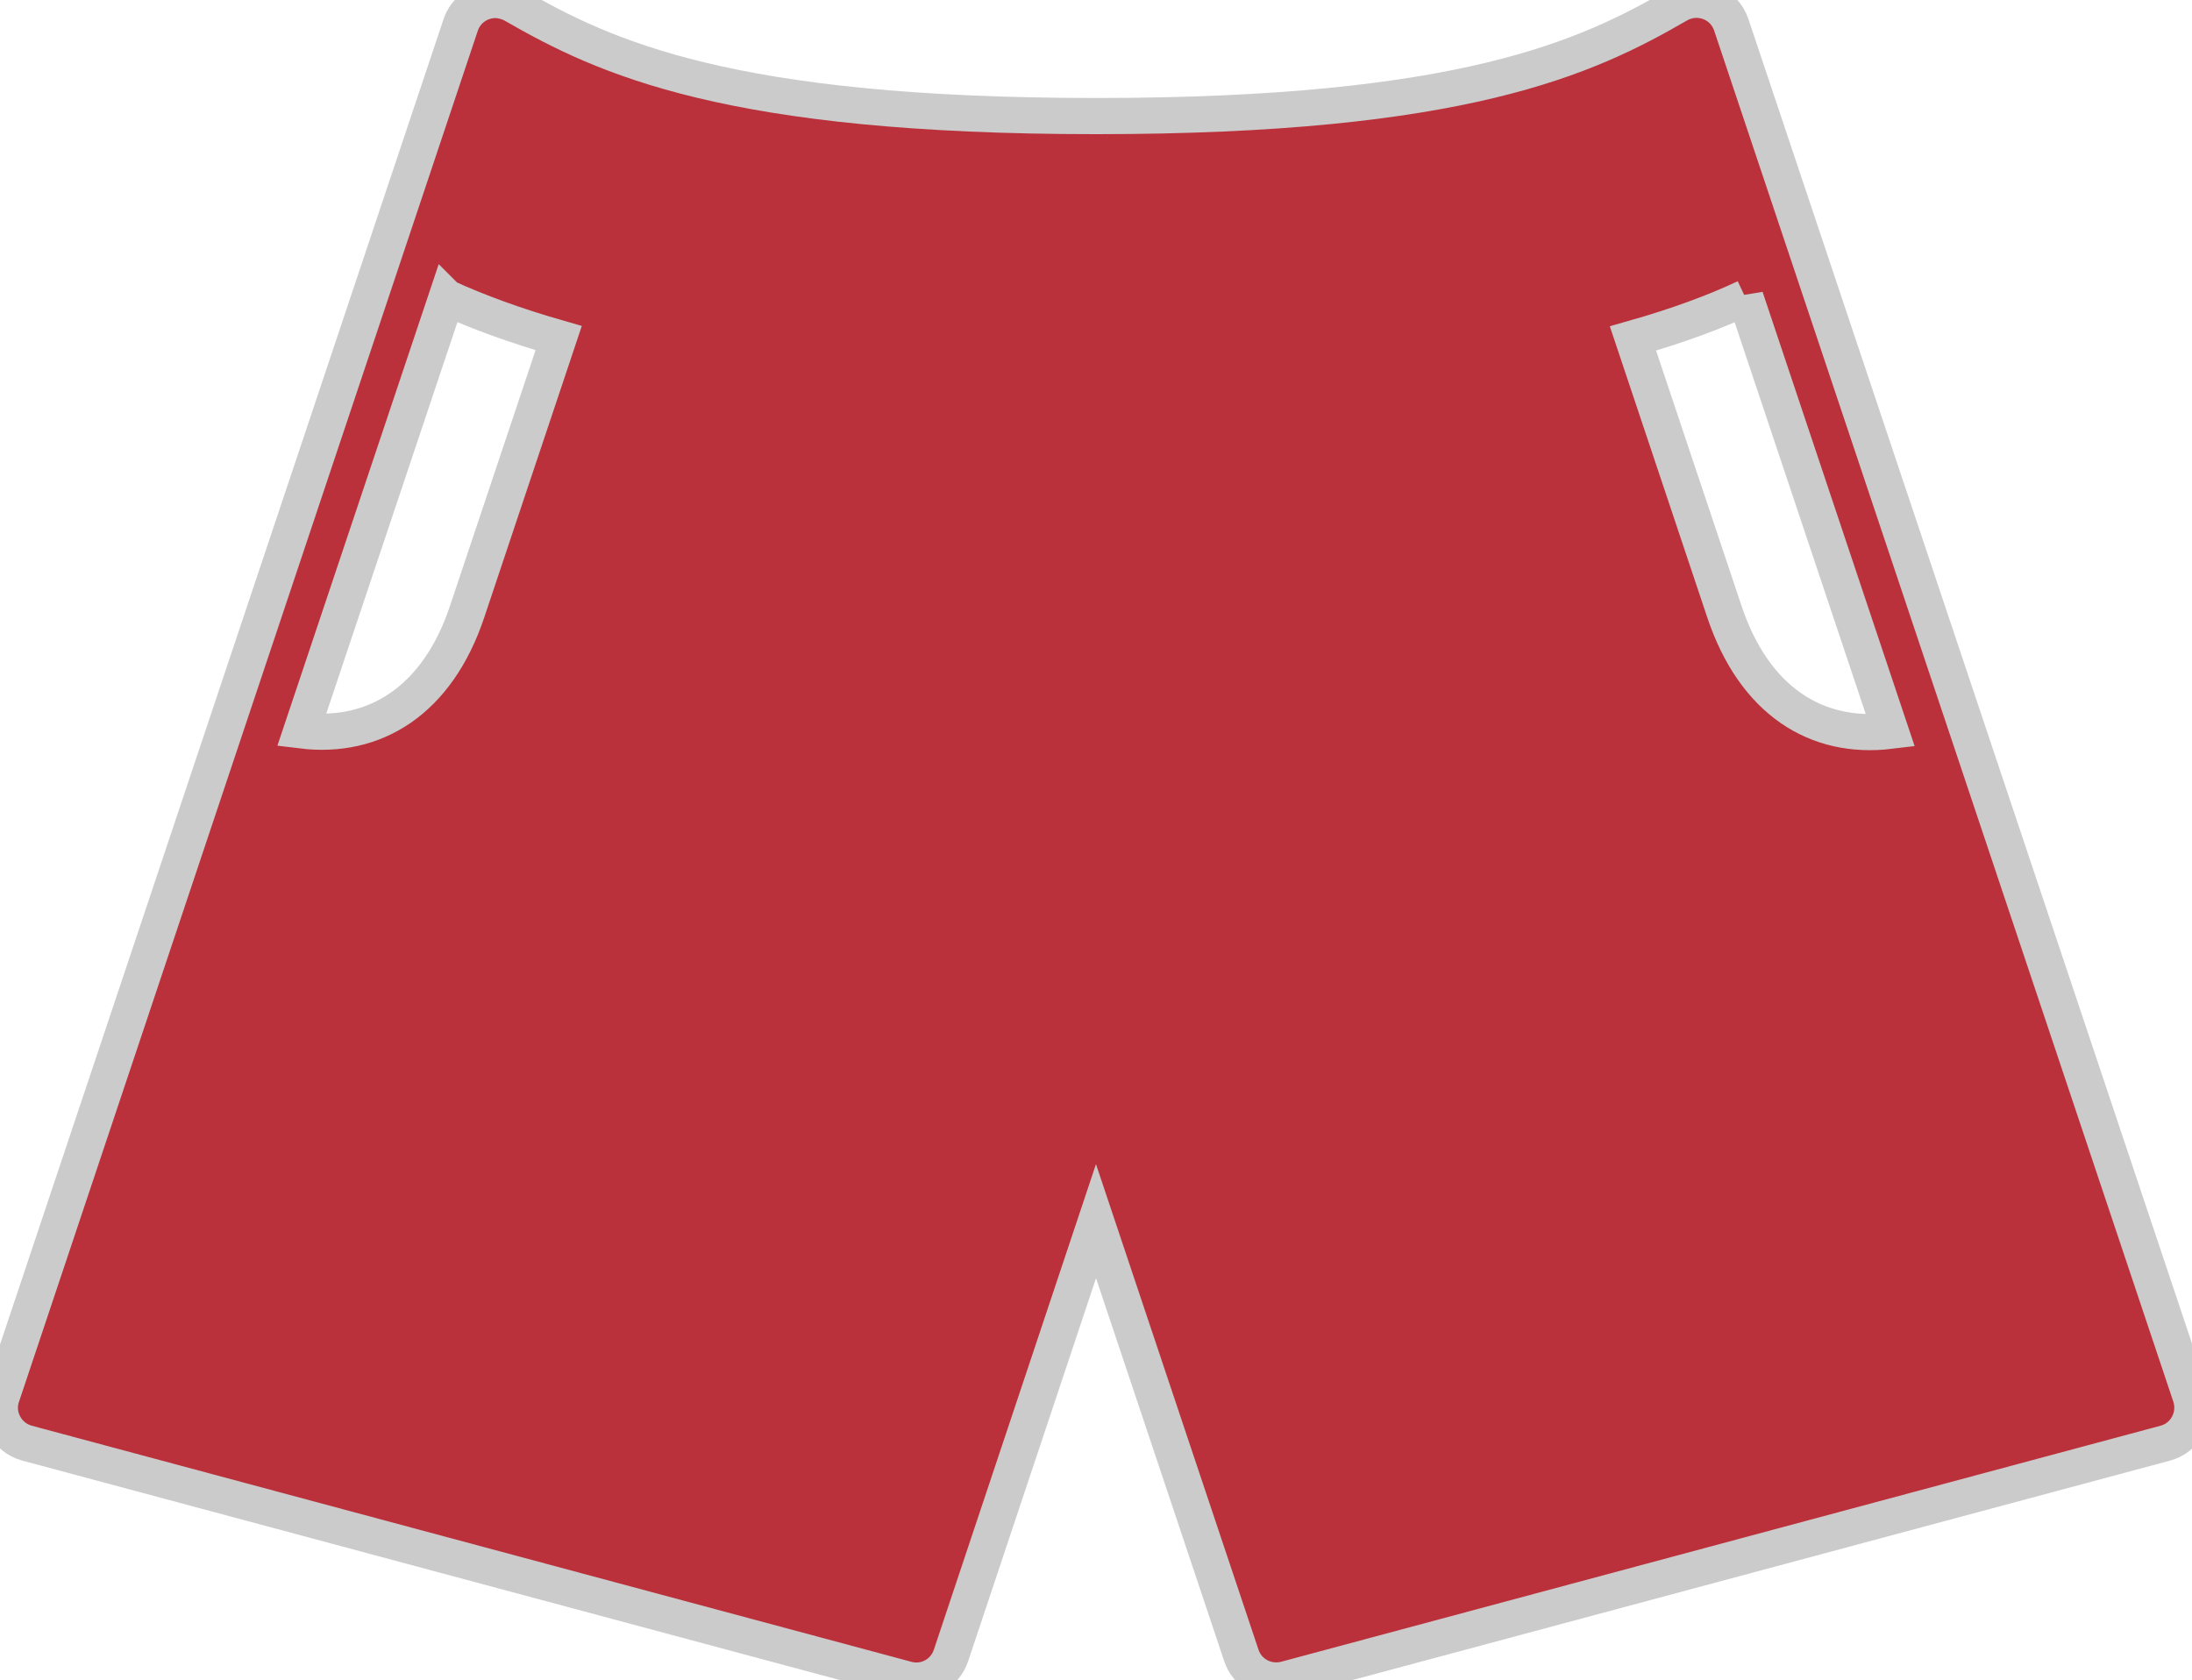 <?xml version="1.0" encoding="UTF-8"?>
<svg id="Layer_2" data-name="Layer 2" xmlns="http://www.w3.org/2000/svg" viewBox="0 0 60.62 46.47">
  <defs>
    <style>
      .cls-1 {
        fill: #ba313b;
        stroke: #cbcbcb;
      }
    </style>
  </defs>
  <g id="Scratch">
    <path class="cls-1" d="m12.35,8.23c.85.39,1.88.77,3.1,1.12l-2.53,7.56c-.82,2.46-2.55,3.54-4.58,3.29l4.01-11.97Zm35.92,0l4.01,11.98c-2.04.25-3.76-.82-4.59-3.29l-2.53-7.56c1.23-.35,2.26-.73,3.11-1.13h0ZM13.73,0c-.45-.01-.85.27-.99.69L.05,38.61c-.19.55.14,1.15.7,1.3l24.33,6.53c.52.14,1.05-.15,1.22-.66l4.01-12.01,4.02,12.01c.17.51.7.79,1.22.66l24.33-6.53c.56-.15.88-.74.7-1.3L47.88.69c-.2-.61-.91-.88-1.47-.56-2.52,1.46-5.94,3.08-16.1,3.08S16.73,1.59,14.21.14c-.14-.08-.31-.13-.48-.14h0Z"/>
  </g>
</svg>